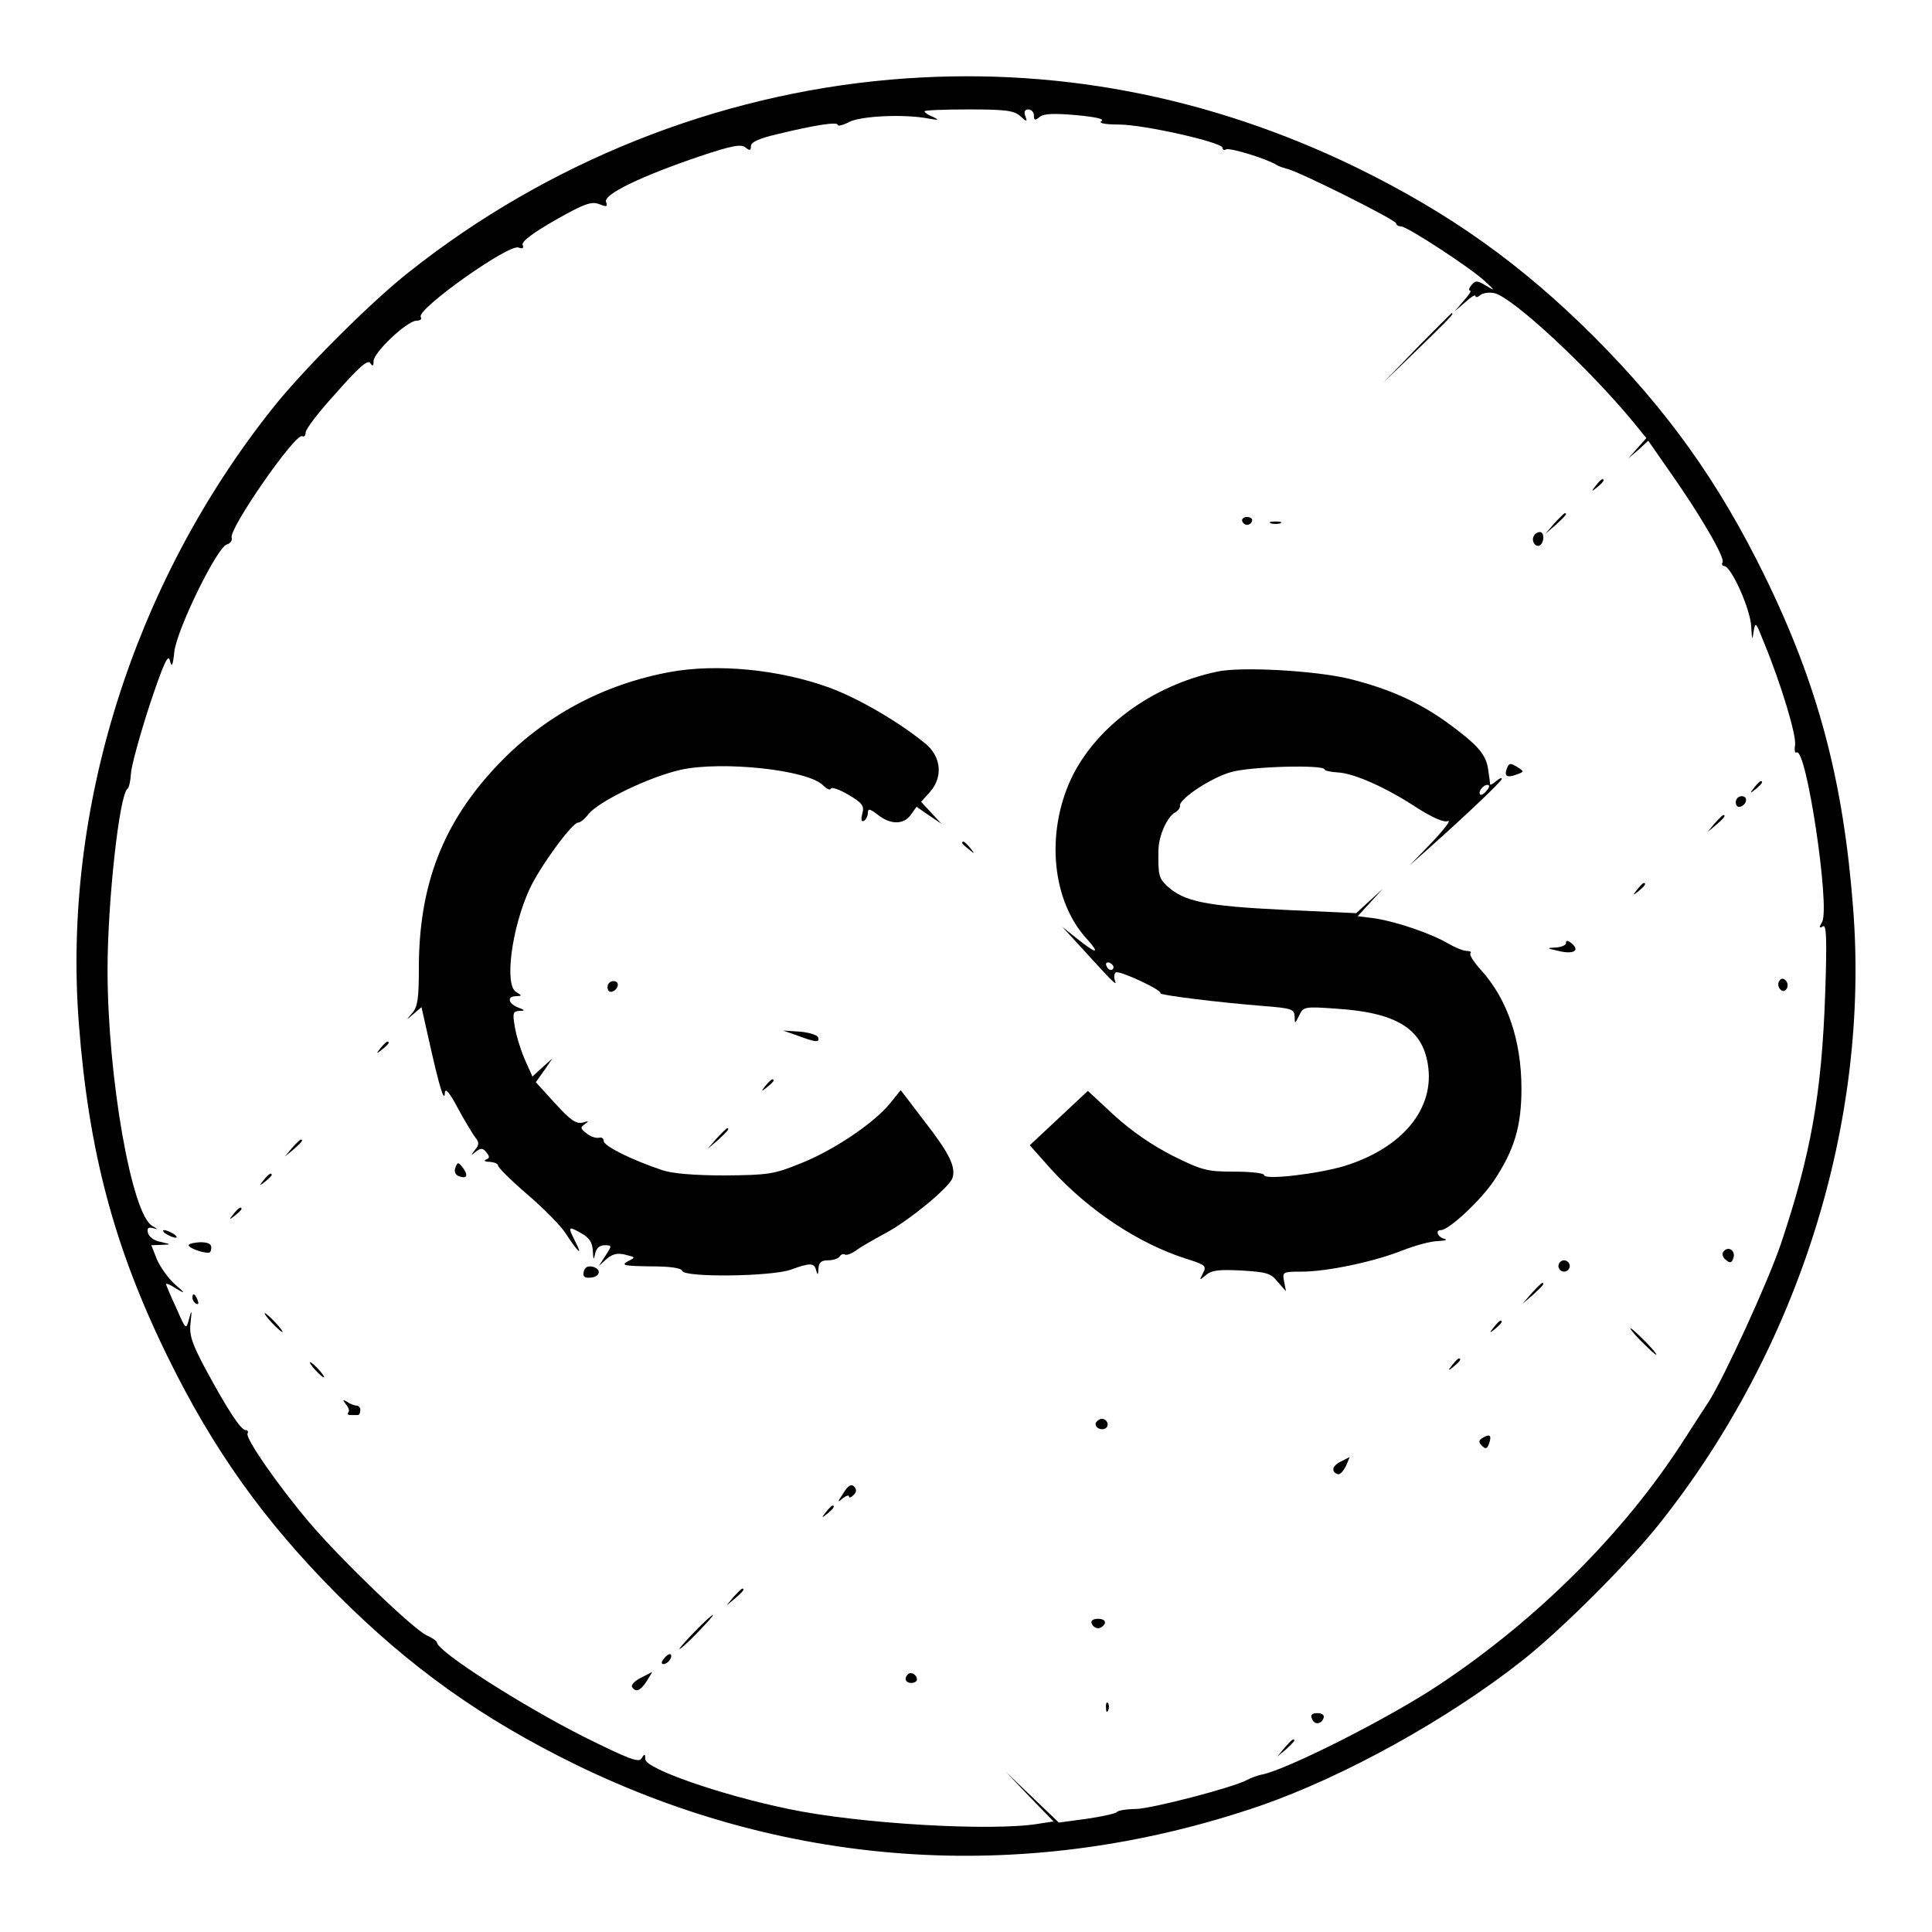 <?xml version="1.0" standalone="no"?>
<!DOCTYPE svg PUBLIC "-//W3C//DTD SVG 20010904//EN"
 "http://www.w3.org/TR/2001/REC-SVG-20010904/DTD/svg10.dtd">
<svg version="1.0" xmlns="http://www.w3.org/2000/svg"
 width="512pt" height="512pt" viewBox="0 0 512 512"
 preserveAspectRatio="xMidYMid meet">
<g transform="translate(0,512) scale(0.1,-0.1)"
fill="#000000" stroke="none">
<path d="M2360 4909 c-461 -40 -909 -219 -1275 -509 -103 -81 -284 -262 -365
-365 -367 -463 -555 -1061 -511 -1628 26 -339 93 -592 235 -882 122 -249 257
-437 450 -631 194 -194 384 -329 631 -450 574 -280 1208 -318 1816 -109 222
77 498 230 694 385 103 81 284 262 365 365 367 463 555 1061 511 1628 -26 339
-93 592 -235 882 -122 249 -257 437 -450 631 -194 194 -384 329 -631 450 -393
191 -809 270 -1235 233z m343 -96 c19 -17 20 -17 14 0 -4 11 -1 17 8 17 8 0
15 -7 15 -16 0 -13 3 -14 15 -4 11 9 37 10 96 5 52 -5 77 -10 68 -16 -9 -5 8
-9 46 -9 65 0 275 -47 275 -62 0 -5 4 -7 9 -4 8 6 109 -25 134 -41 6 -4 19 -8
26 -10 25 -3 291 -136 291 -145 0 -4 6 -8 13 -8 16 0 183 -109 222 -145 28
-26 28 -27 3 -12 -23 14 -28 14 -38 2 -7 -8 -9 -15 -4 -15 4 0 -3 -12 -17 -27
l-24 -28 28 24 c15 14 27 21 27 17 0 -5 6 -4 13 2 7 6 24 8 38 5 50 -13 250
-199 367 -341 l35 -43 -24 -27 -24 -27 27 23 26 24 55 -79 c80 -113 149 -231
142 -243 -3 -5 -1 -10 4 -10 19 0 71 -117 72 -162 2 -34 3 -37 6 -13 5 29 6
27 27 -26 46 -111 88 -251 83 -274 -2 -14 0 -22 4 -19 26 15 89 -408 68 -449
-9 -15 -8 -18 2 -12 9 6 11 -30 6 -176 -9 -267 -38 -429 -118 -667 -34 -100
-150 -353 -191 -417 -7 -11 -38 -58 -68 -105 -155 -241 -385 -471 -645 -644
-133 -89 -409 -228 -472 -239 -10 -2 -27 -8 -38 -14 -37 -20 -248 -75 -294
-77 -25 0 -48 -4 -51 -8 -3 -4 -39 -12 -80 -18 l-74 -10 -70 67 -71 68 63 -66
64 -66 -39 -6 c-123 -21 -479 0 -663 39 -180 37 -380 107 -380 132 0 15 -2 15
-10 2 -7 -12 -33 -2 -152 57 -161 81 -387 225 -390 250 0 4 -13 13 -27 19 -34
15 -225 198 -311 299 -84 99 -171 225 -164 236 3 5 0 9 -5 9 -13 0 -49 56
-108 165 -35 66 -42 88 -38 120 4 34 3 36 -4 10 -8 -30 -8 -30 -34 29 -15 32
-27 61 -27 63 0 3 12 -2 27 -12 25 -15 25 -13 -4 12 -17 15 -38 45 -47 65
l-15 38 27 1 c27 1 27 1 -3 8 -17 3 -31 14 -33 24 -3 12 1 16 15 12 12 -4 11
-2 -3 6 -55 29 -119 395 -119 679 0 178 31 464 53 480 4 3 8 21 9 40 1 19 23
100 49 180 37 111 50 139 54 120 5 -20 8 -15 12 23 7 60 114 278 139 284 10 3
15 11 13 18 -9 22 170 280 187 269 5 -3 9 2 9 10 0 9 37 57 82 106 58 66 83
88 89 78 7 -10 9 -8 9 5 0 23 88 106 113 107 10 0 16 4 12 10 -12 20 233 194
259 184 11 -4 15 -2 11 7 -3 9 26 31 87 66 76 43 95 50 116 42 20 -8 23 -7 18
6 -7 20 93 68 249 121 84 28 109 33 121 23 11 -9 14 -8 14 4 0 10 21 20 68 31
103 25 162 34 162 25 0 -4 14 -1 31 8 32 16 146 21 209 9 28 -5 30 -4 13 4
-13 5 -23 12 -23 15 0 3 53 5 117 5 97 0 120 -3 136 -17z"/>
<path d="M3755 4198 l-90 -93 93 90 c85 83 97 95 89 95 -1 0 -43 -42 -92 -92z"/>
<path d="M4229 3833 c-13 -16 -12 -17 4 -4 16 13 21 21 13 21 -2 0 -10 -8 -17
-17z"/>
<path d="M4119 3733 l-24 -28 28 24 c25 23 32 31 24 31 -2 0 -14 -12 -28 -27z"/>
<path d="M3292 3739 c2 -6 8 -10 13 -10 5 0 11 4 13 10 2 6 -4 11 -13 11 -9 0
-15 -5 -13 -11z"/>
<path d="M3368 3733 c6 -2 18 -2 25 0 6 3 1 5 -13 5 -14 0 -19 -2 -12 -5z"/>
<path d="M4065 3700 c-8 -13 4 -32 16 -25 12 8 12 35 0 35 -6 0 -13 -4 -16
-10z"/>
<path d="M1775 3339 c-178 -33 -333 -117 -455 -245 -146 -153 -210 -319 -210
-540 0 -78 -3 -102 -17 -118 -18 -21 -18 -21 3 -3 l21 18 22 -98 c27 -120 39
-157 40 -128 1 13 14 -3 35 -43 19 -35 40 -69 46 -77 10 -12 10 -19 -1 -32
-12 -16 -12 -17 2 -5 13 10 19 10 28 -2 9 -11 9 -15 -1 -19 -7 -3 -3 -6 10 -6
12 -1 22 -5 22 -10 0 -5 34 -39 76 -75 42 -36 88 -82 102 -103 34 -52 47 -64
28 -26 -22 43 -21 45 14 25 22 -12 30 -25 31 -47 1 -24 3 -25 6 -8 3 15 12 23
25 23 20 0 20 -1 3 -27 l-18 -28 21 19 c15 13 29 16 49 11 28 -7 28 -7 6 -18
-18 -10 -8 -12 60 -13 53 0 82 -4 85 -12 6 -18 235 -15 287 3 52 19 63 19 68
-2 4 -14 5 -12 6 5 1 16 7 22 25 22 14 0 28 5 31 10 4 6 10 8 15 5 4 -2 18 3
31 13 13 9 46 28 72 42 62 32 173 123 181 148 10 30 -9 67 -76 153 l-61 80
-29 -36 c-44 -53 -150 -124 -236 -158 -71 -29 -86 -31 -202 -32 -80 0 -139 5
-165 14 -81 27 -155 64 -155 77 0 7 -6 11 -12 9 -7 -2 -22 2 -33 11 -17 13
-18 16 -5 25 12 8 10 9 -6 4 -17 -4 -32 6 -73 51 l-51 56 22 31 22 32 -27 -24
-26 -24 -21 47 c-11 26 -23 65 -26 87 -6 34 -4 39 12 40 16 0 16 2 -3 9 -27
11 -30 30 -5 30 16 1 16 1 0 11 -32 18 -12 169 35 272 27 59 113 177 129 177
6 0 18 10 28 23 28 34 160 98 244 117 110 24 336 0 377 -41 10 -10 19 -14 21
-9 2 5 22 -2 46 -16 38 -22 43 -30 37 -51 -4 -16 -2 -22 5 -18 5 3 10 13 10
21 0 12 5 11 26 -5 34 -27 69 -27 88 0 l15 21 33 -23 33 -22 -27 29 -27 29 25
28 c33 39 28 91 -12 125 -70 58 -180 122 -257 150 -132 48 -297 64 -422 41z"/>
<path d="M3225 3340 c-173 -37 -322 -147 -387 -285 -67 -145 -50 -323 42 -423
37 -41 26 -41 -25 0 l-40 32 45 -49 c90 -99 101 -110 95 -94 -4 10 -2 19 2 22
10 6 125 -48 118 -55 -5 -5 158 -25 273 -34 75 -6 82 -8 83 -28 0 -20 1 -20
12 3 11 23 14 24 97 18 159 -10 229 -52 244 -148 19 -117 -67 -221 -221 -269
-70 -21 -213 -38 -213 -24 0 5 -35 9 -78 9 -72 0 -86 3 -164 42 -55 28 -109
65 -155 107 l-70 65 -77 -72 -77 -72 56 -63 c100 -110 233 -198 359 -238 51
-16 54 -19 44 -38 -10 -20 -10 -20 8 -5 15 13 35 15 94 12 66 -4 78 -7 96 -30
l22 -25 -5 26 c-5 25 -4 26 46 26 68 0 191 26 267 56 33 13 76 25 95 25 19 1
26 3 17 6 -18 4 -25 23 -10 23 22 0 106 79 141 131 54 81 73 144 73 244 0 127
-37 237 -107 314 -19 21 -32 41 -28 45 3 3 -1 6 -10 6 -9 0 -31 9 -50 20 -44
26 -135 57 -192 66 l-47 6 34 37 33 36 -36 -33 -35 -32 -195 9 c-204 10 -262
22 -306 63 -22 21 -24 28 -23 96 1 38 23 87 44 99 8 4 14 12 13 18 -2 18 84
75 136 89 51 15 247 20 247 7 0 -3 16 -7 35 -8 43 -2 129 -40 212 -95 42 -26
69 -38 80 -34 10 4 -9 -21 -42 -56 l-60 -62 55 49 c103 92 190 175 190 181 0
4 -7 1 -15 -6 -8 -7 -15 -11 -16 -9 0 2 -2 20 -5 38 -5 42 -29 68 -110 127
-77 55 -154 89 -258 115 -91 22 -289 33 -351 19z m715 -315 c-7 -9 -15 -13
-17 -11 -7 7 7 26 19 26 6 0 6 -6 -2 -15z m-989 -468 c-1 -12 -15 -9 -19 4 -3
6 1 10 8 8 6 -3 11 -8 11 -12z"/>
<path d="M3994 3085 c-9 -22 -1 -27 24 -18 22 8 22 8 2 21 -17 10 -21 10 -26
-3z"/>
<path d="M4649 3033 c-13 -16 -12 -17 4 -4 16 13 21 21 13 21 -2 0 -10 -8 -17
-17z"/>
<path d="M4600 2994 c0 -9 5 -14 12 -12 18 6 21 28 4 28 -9 0 -16 -7 -16 -16z"/>
<path d="M4544 2938 l-19 -23 23 19 c21 18 27 26 19 26 -2 0 -12 -10 -23 -22z"/>
<path d="M2550 2886 c0 -2 8 -10 18 -17 15 -13 16 -12 3 4 -13 16 -21 21 -21
13z"/>
<path d="M4339 2763 c-13 -16 -12 -17 4 -4 16 13 21 21 13 21 -2 0 -10 -8 -17
-17z"/>
<path d="M4150 2621 c0 -6 -12 -11 -27 -12 -25 -1 -25 -2 7 -9 40 -10 58 1 35
20 -10 8 -15 9 -15 1z"/>
<path d="M4715 2520 c-4 -6 -3 -16 3 -22 6 -6 12 -6 17 2 4 6 3 16 -3 22 -6 6
-12 6 -17 -2z"/>
<path d="M1610 2504 c0 -9 5 -14 12 -12 18 6 21 28 4 28 -9 0 -16 -7 -16 -16z"/>
<path d="M2115 2375 c48 -18 58 -18 53 -4 -2 6 -24 13 -48 15 l-45 3 40 -14z"/>
<path d="M1009 2343 c-13 -16 -12 -17 4 -4 9 7 17 15 17 17 0 8 -8 3 -21 -13z"/>
<path d="M2029 2243 c-13 -16 -12 -17 4 -4 9 7 17 15 17 17 0 8 -8 3 -21 -13z"/>
<path d="M1899 2103 l-24 -28 28 24 c25 23 32 31 24 31 -2 0 -14 -12 -28 -27z"/>
<path d="M774 2078 l-19 -23 23 19 c21 18 27 26 19 26 -2 0 -12 -10 -23 -22z"/>
<path d="M1207 2026 c-4 -10 -1 -19 9 -23 21 -8 26 1 11 22 -13 16 -14 16 -20
1z"/>
<path d="M699 1993 c-13 -16 -12 -17 4 -4 9 7 17 15 17 17 0 8 -8 3 -21 -13z"/>
<path d="M619 1903 c-13 -16 -12 -17 4 -4 9 7 17 15 17 17 0 8 -8 3 -21 -13z"/>
<path d="M440 1850 c8 -5 20 -10 25 -10 6 0 3 5 -5 10 -8 5 -19 10 -25 10 -5
0 -3 -5 5 -10z"/>
<path d="M500 1820 c0 -7 34 -20 53 -20 4 0 7 6 7 14 0 10 -10 14 -30 14 -16
-1 -30 -4 -30 -8z"/>
<path d="M4566 1801 c-3 -5 0 -14 8 -20 10 -9 15 -8 19 3 9 22 -15 37 -27 17z"/>
<path d="M4130 1765 c0 -8 7 -15 15 -15 8 0 15 7 15 15 0 8 -7 15 -15 15 -8 0
-15 -7 -15 -15z"/>
<path d="M1547 1750 c-3 -12 1 -17 16 -16 27 1 33 22 8 29 -13 3 -21 -1 -24
-13z"/>
<path d="M4059 1693 l-24 -28 28 24 c25 23 32 31 24 31 -2 0 -14 -12 -28 -27z"/>
<path d="M510 1681 c0 -6 4 -13 10 -16 6 -3 7 1 4 9 -7 18 -14 21 -14 7z"/>
<path d="M720 1615 c13 -14 26 -25 28 -25 3 0 -5 11 -18 25 -13 14 -26 25 -28
25 -3 0 5 -11 18 -25z"/>
<path d="M3959 1603 c-13 -16 -12 -17 4 -4 16 13 21 21 13 21 -2 0 -10 -8 -17
-17z"/>
<path d="M4350 1565 c19 -19 36 -35 39 -35 3 0 -10 16 -29 35 -19 19 -36 35
-39 35 -3 0 10 -16 29 -35z"/>
<path d="M3849 1503 c-13 -16 -12 -17 4 -4 16 13 21 21 13 21 -2 0 -10 -8 -17
-17z"/>
<path d="M835 1490 c10 -11 20 -20 23 -20 3 0 -3 9 -13 20 -10 11 -20 20 -23
20 -3 0 3 -9 13 -20z"/>
<path d="M917 1398 c7 -8 10 -18 6 -21 -3 -4 -1 -7 5 -7 7 0 15 0 20 0 4 0 7
6 7 13 0 6 -4 12 -10 12 -5 0 -17 4 -25 10 -12 7 -13 6 -3 -7z"/>
<path d="M2905 1351 c-7 -12 12 -24 25 -16 11 7 4 25 -10 25 -5 0 -11 -4 -15
-9z"/>
<path d="M3930 1310 c-12 -7 -12 -12 -3 -21 10 -10 14 -9 19 5 8 22 2 27 -16
16z"/>
<path d="M3552 1246 c-22 -11 -25 -27 -6 -33 5 -1 14 8 21 22 6 14 10 24 10
24 -1 -1 -12 -6 -25 -13z"/>
<path d="M2235 1163 c-16 -24 -16 -26 -2 -14 9 7 17 10 17 5 0 -4 5 -3 12 4 8
8 9 15 1 23 -7 7 -16 2 -28 -18z"/>
<path d="M2189 1113 c-13 -16 -12 -17 4 -4 16 13 21 21 13 21 -2 0 -10 -8 -17
-17z"/>
<path d="M1944 888 l-19 -23 23 19 c21 18 27 26 19 26 -2 0 -12 -10 -23 -22z"/>
<path d="M1840 795 c-24 -25 -42 -45 -39 -45 3 0 25 20 49 45 24 25 42 45 39
45 -3 0 -25 -20 -49 -45z"/>
<path d="M2893 818 c2 -7 10 -13 17 -13 7 0 15 6 18 13 2 7 -5 12 -18 12 -13
0 -20 -5 -17 -12z"/>
<path d="M1760 725 c-8 -9 -8 -15 -2 -15 12 0 26 19 19 26 -2 2 -10 -2 -17
-11z"/>
<path d="M1697 673 c-15 -8 -25 -18 -22 -24 10 -15 22 -10 39 16 9 14 15 25
14 24 -2 -1 -15 -8 -31 -16z"/>
<path d="M2406 683 c-11 -11 -6 -23 9 -23 8 0 15 4 15 9 0 13 -16 22 -24 14z"/>
<path d="M2931 594 c0 -11 3 -14 6 -6 3 7 2 16 -1 19 -3 4 -6 -2 -5 -13z"/>
<path d="M3477 565 c6 -17 25 -15 31 3 2 7 -5 12 -17 12 -14 0 -19 -5 -14 -15z"/>
<path d="M3404 488 l-19 -23 23 19 c12 11 22 21 22 23 0 8 -8 2 -26 -19z"/>
</g>
</svg>
